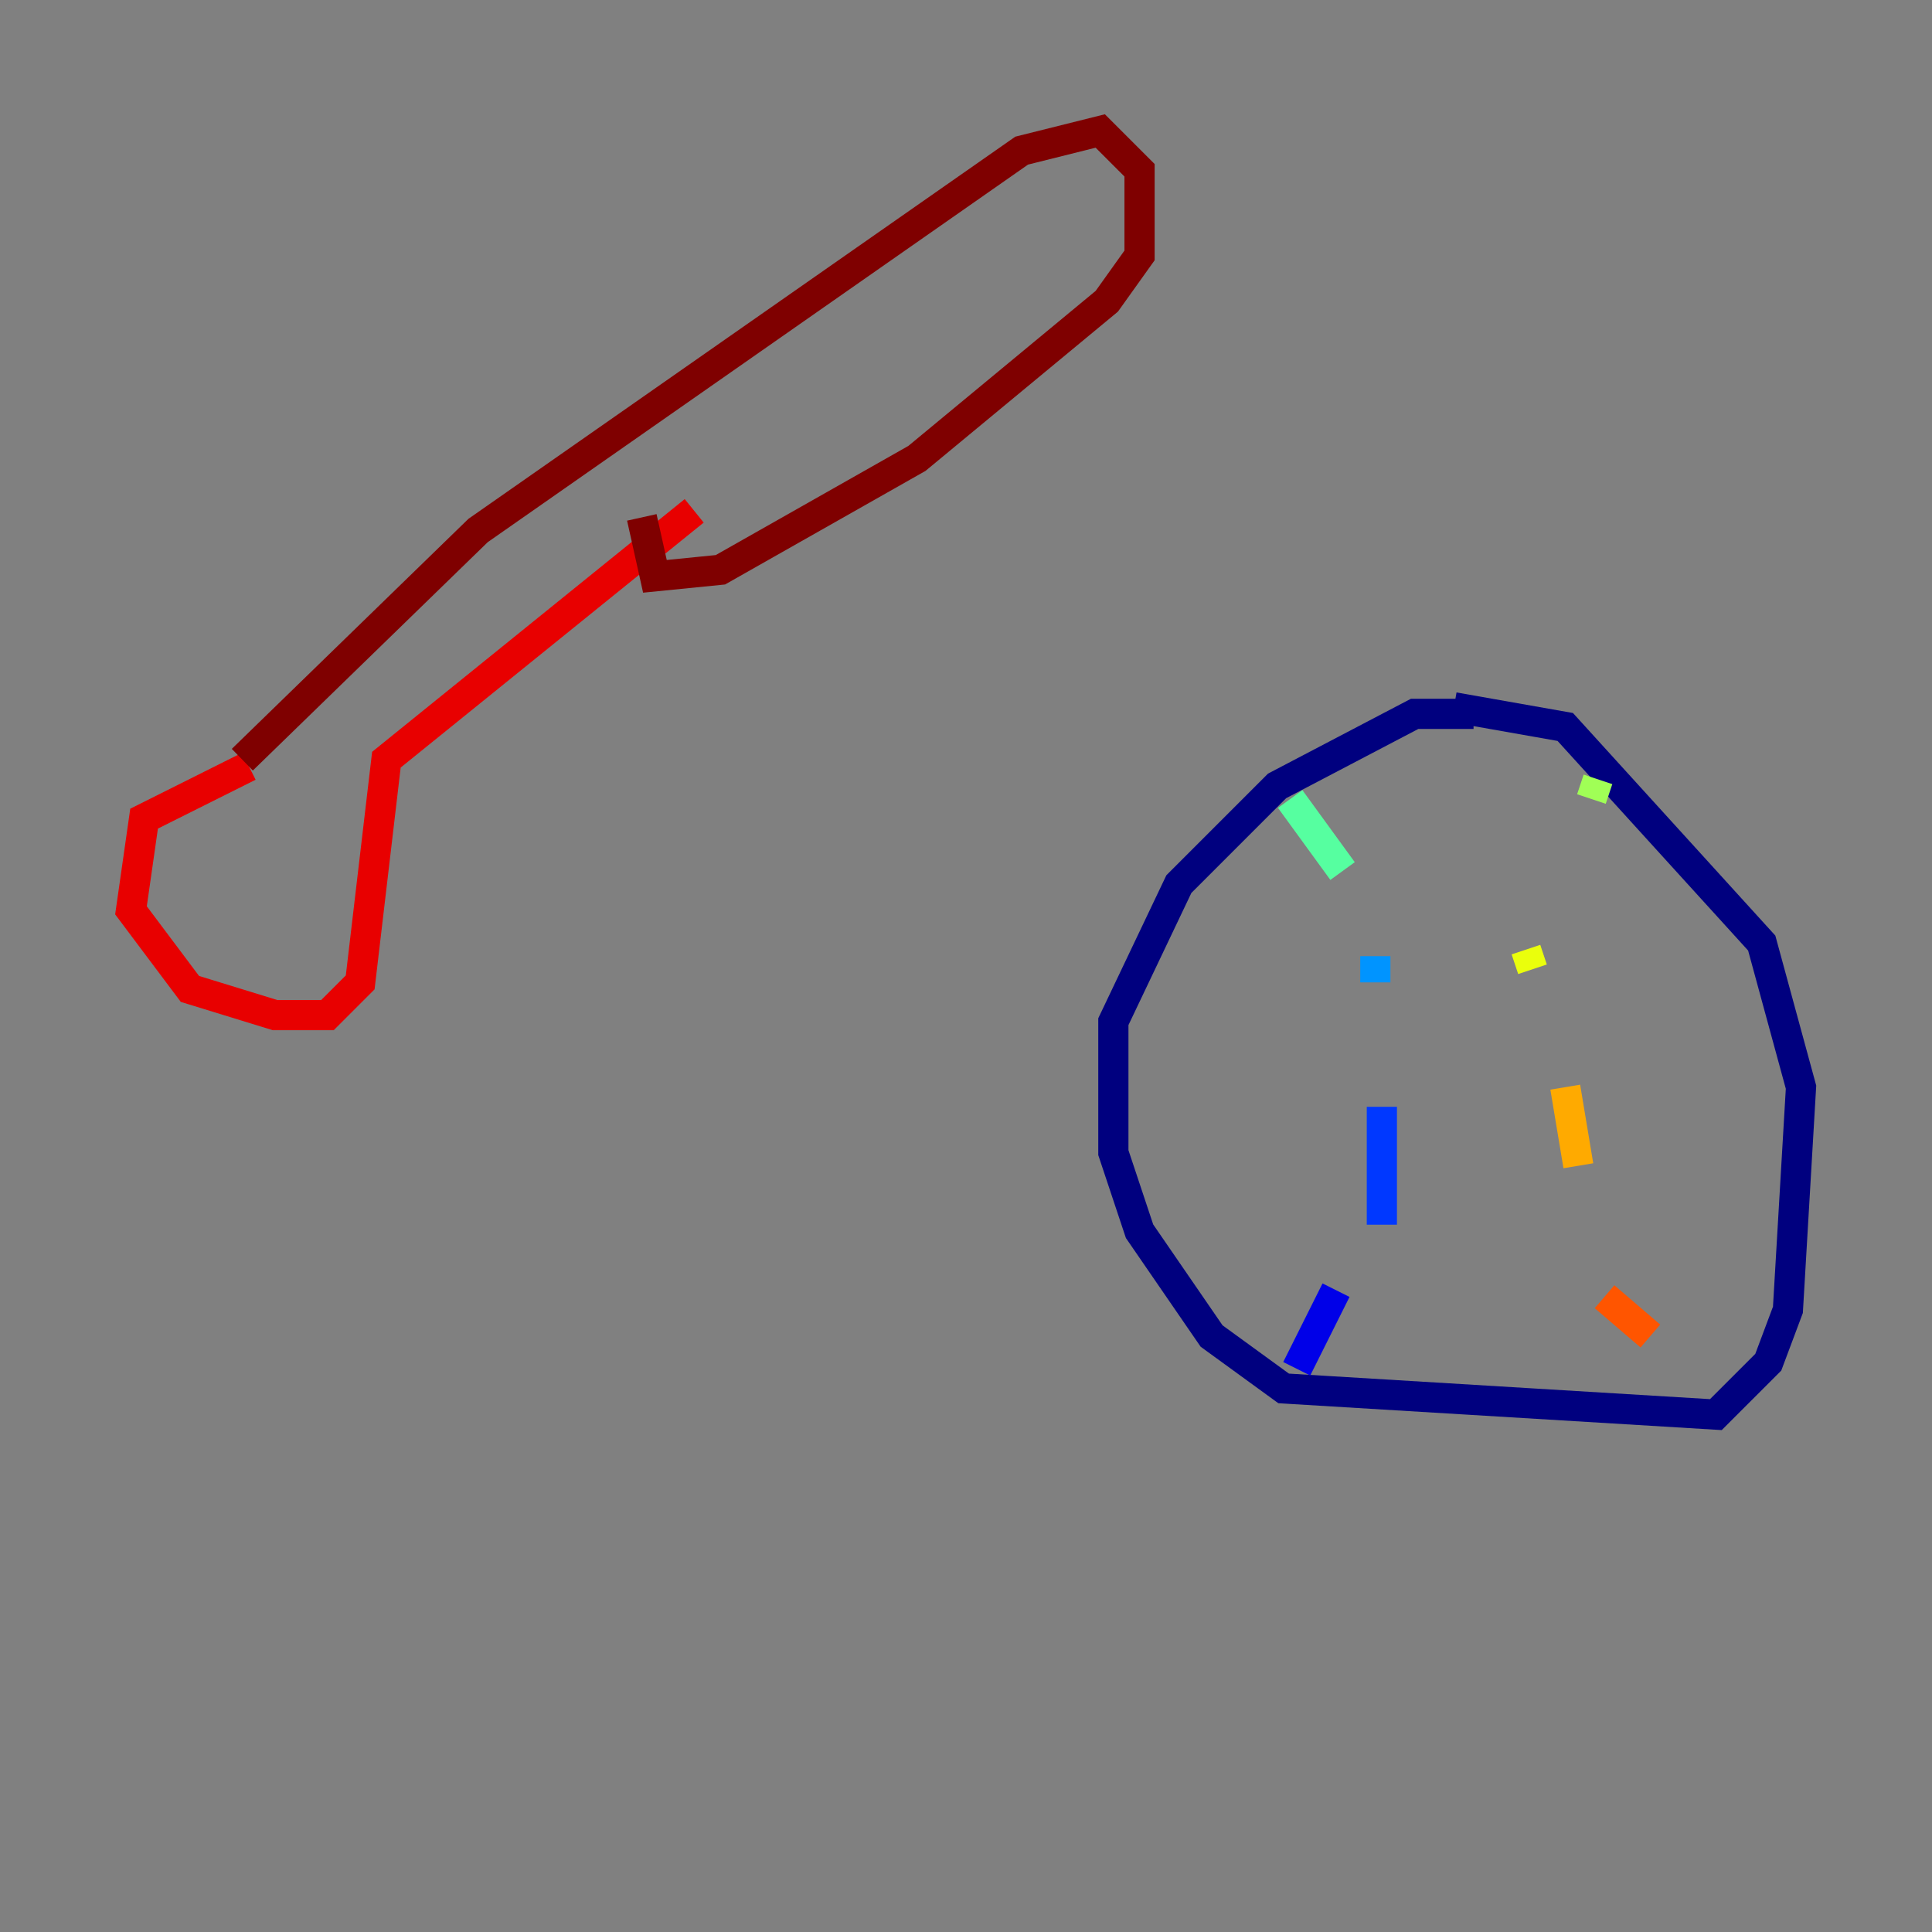<?xml version="1.0" encoding="utf-8" ?>
<svg baseProfile="tiny" height="128" version="1.2" viewBox="0,0,128,128" width="128" xmlns="http://www.w3.org/2000/svg" xmlns:ev="http://www.w3.org/2001/xml-events" xmlns:xlink="http://www.w3.org/1999/xlink"><rect x="0" y="0" width="128" height="128" fill="#808080" stroke="none"/><defs /><polyline fill="none" points="97.627,47.295 93.722,47.295 84.61,52.068 78.102,58.576 73.763,67.688 73.763,76.366 75.498,81.573 80.271,88.515 85.044,91.986 113.681,93.722 117.153,90.251 118.454,86.78 119.322,72.027 116.719,62.481 103.702,48.163 96.325,46.861" stroke="#00007f" stroke-width="2" /><polyline fill="none" points="85.912,90.685 88.515,85.478" stroke="#0000e8" stroke-width="2" /><polyline fill="none" points="91.552,81.139 91.552,73.329" stroke="#0038ff" stroke-width="2" /><polyline fill="none" points="91.119,65.085 91.119,63.349" stroke="#0094ff" stroke-width="2" /><polyline fill="none" points="87.647,54.237 87.647,54.237" stroke="#0cf4ea" stroke-width="2" /><polyline fill="none" points="85.478,52.936 88.949,57.709" stroke="#56ffa0" stroke-width="2" /><polyline fill="none" points="105.871,51.634 105.437,52.936" stroke="#a0ff56" stroke-width="2" /><polyline fill="none" points="101.098,62.915 101.532,64.217" stroke="#eaff0c" stroke-width="2" /><polyline fill="none" points="103.702,72.027 104.57,77.234" stroke="#ffaa00" stroke-width="2" /><polyline fill="none" points="106.305,85.912 109.342,88.515" stroke="#ff5500" stroke-width="2" /><polyline fill="none" points="16.488,50.766 9.546,54.237 8.678,60.312 12.583,65.519 18.224,67.254 21.695,67.254 23.864,65.085 25.6,50.332 45.993,33.844" stroke="#e80000" stroke-width="2" /><polyline fill="none" points="16.054,50.332 31.675,35.146 67.688,9.98 72.895,8.678 75.498,11.281 75.498,16.922 73.329,19.959 60.746,30.373 47.729,37.749 43.39,38.183 42.522,34.278" stroke="#7f0000" stroke-width="2" /></svg>